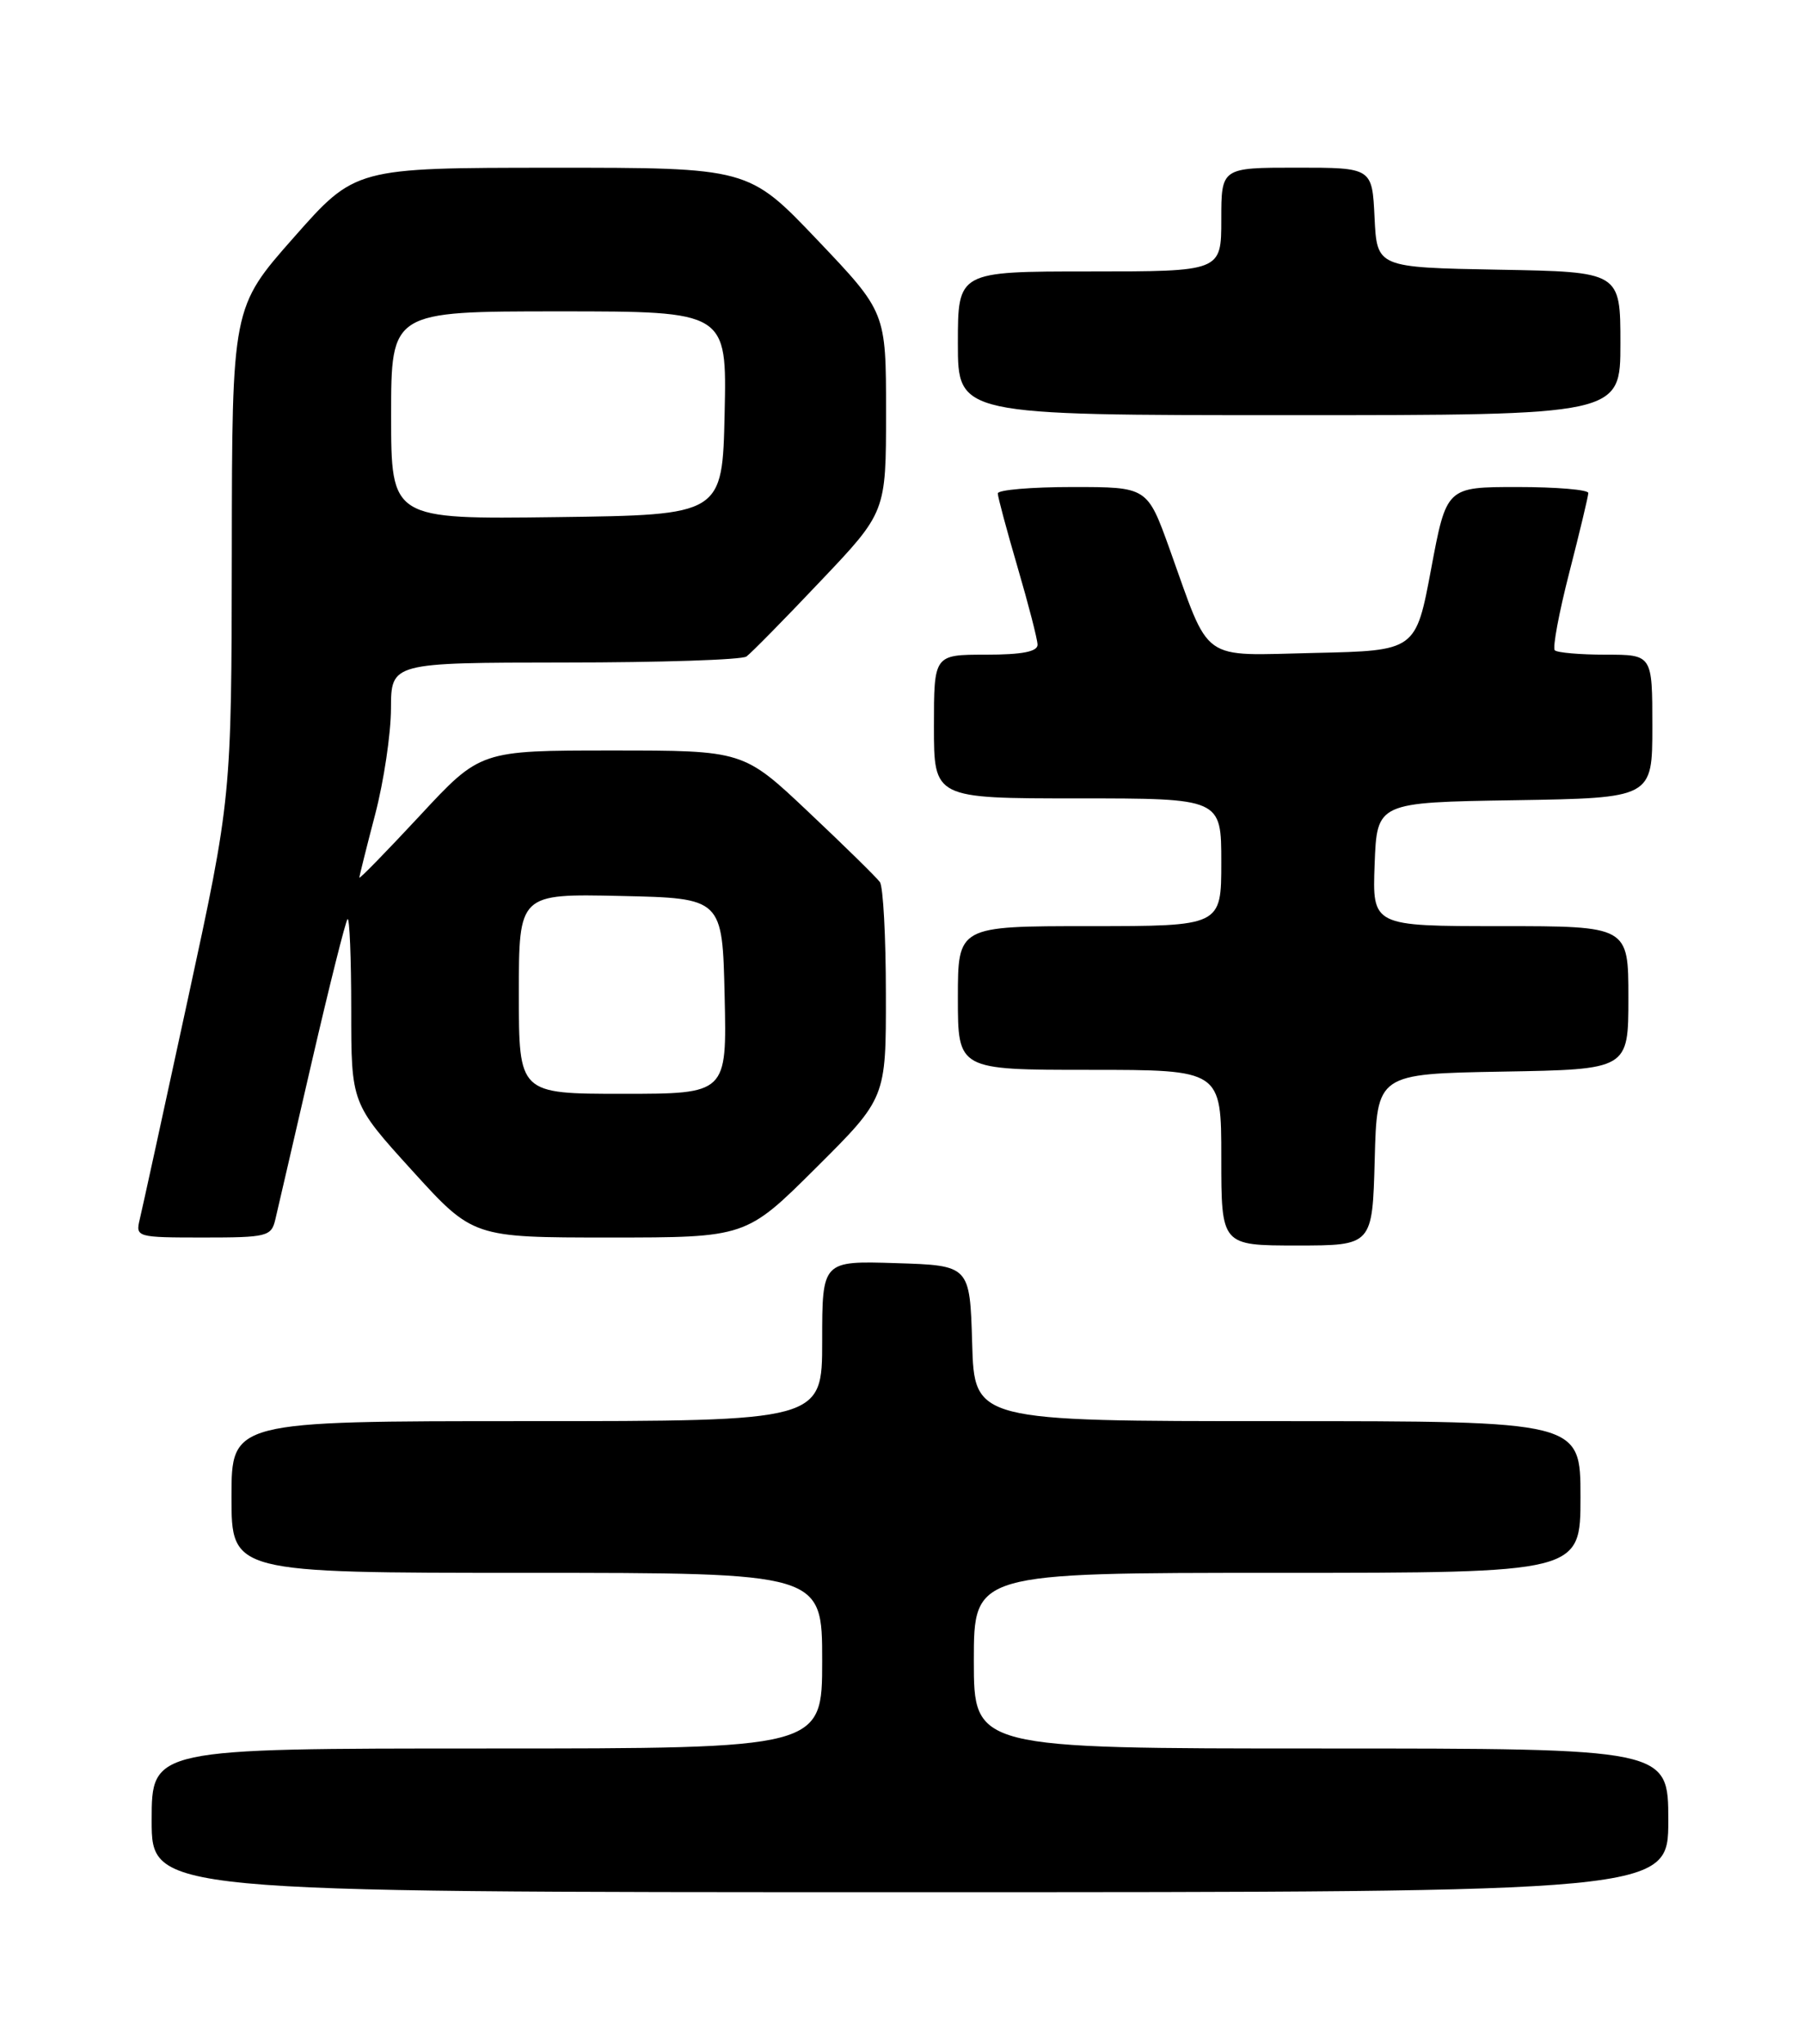 <?xml version="1.0" encoding="UTF-8" standalone="no"?>
<!DOCTYPE svg PUBLIC "-//W3C//DTD SVG 1.1//EN" "http://www.w3.org/Graphics/SVG/1.1/DTD/svg11.dtd" >
<svg xmlns="http://www.w3.org/2000/svg" xmlns:xlink="http://www.w3.org/1999/xlink" version="1.1" viewBox="0 0 226 256">
 <g >
 <path fill="currentColor"
d=" M 209.00 228.00 C 209.00 219.00 209.00 219.00 165.50 219.00 C 122.00 219.00 122.00 219.00 122.00 208.00 C 122.00 197.00 122.00 197.00 160.00 197.00 C 198.00 197.00 198.00 197.00 198.00 187.50 C 198.00 178.00 198.00 178.00 160.04 178.00 C 122.07 178.00 122.07 178.00 121.79 168.25 C 121.50 158.50 121.50 158.50 112.25 158.21 C 103.00 157.92 103.00 157.92 103.00 167.96 C 103.00 178.00 103.00 178.00 66.00 178.00 C 29.00 178.00 29.00 178.00 29.00 187.50 C 29.00 197.00 29.00 197.00 66.00 197.00 C 103.00 197.00 103.00 197.00 103.00 208.00 C 103.00 219.00 103.00 219.00 61.00 219.00 C 19.00 219.00 19.00 219.00 19.00 228.00 C 19.00 237.00 19.00 237.00 114.00 237.00 C 209.00 237.00 209.00 237.00 209.00 228.00 Z  M 172.22 145.25 C 172.50 134.50 172.50 134.50 188.25 134.22 C 204.00 133.95 204.00 133.95 204.00 124.97 C 204.00 116.00 204.00 116.00 187.96 116.00 C 171.92 116.00 171.92 116.00 172.21 108.25 C 172.50 100.50 172.50 100.50 189.75 100.23 C 207.00 99.95 207.00 99.95 207.00 90.98 C 207.00 82.00 207.00 82.00 201.17 82.00 C 197.96 82.00 195.09 81.75 194.78 81.45 C 194.48 81.15 195.30 76.76 196.60 71.70 C 197.90 66.64 198.97 62.16 198.98 61.75 C 198.99 61.34 195.00 61.00 190.10 61.00 C 181.21 61.00 181.21 61.00 179.29 71.25 C 177.37 81.50 177.37 81.50 164.73 81.78 C 150.16 82.10 151.71 83.21 146.52 68.75 C 143.73 61.00 143.73 61.00 134.37 61.00 C 129.21 61.00 125.00 61.36 125.00 61.80 C 125.00 62.24 126.12 66.40 127.48 71.05 C 128.84 75.70 129.97 80.06 129.98 80.75 C 129.99 81.62 128.04 82.00 123.50 82.00 C 117.00 82.00 117.00 82.00 117.00 91.00 C 117.00 100.00 117.00 100.00 135.00 100.00 C 153.00 100.00 153.00 100.00 153.00 108.00 C 153.00 116.00 153.00 116.00 136.50 116.00 C 120.00 116.00 120.00 116.00 120.00 125.00 C 120.00 134.00 120.00 134.00 136.50 134.00 C 153.00 134.00 153.00 134.00 153.00 145.00 C 153.00 156.00 153.00 156.00 162.47 156.00 C 171.93 156.00 171.93 156.00 172.22 145.25 Z  M 34.49 152.75 C 34.78 151.51 36.84 142.64 39.05 133.04 C 41.27 123.44 43.29 115.38 43.54 115.12 C 43.79 114.87 44.00 119.96 44.00 126.44 C 44.00 138.21 44.00 138.21 51.62 146.60 C 59.25 155.00 59.25 155.00 76.35 155.00 C 93.46 155.00 93.46 155.00 102.23 146.27 C 111.00 137.54 111.00 137.54 110.98 124.52 C 110.98 117.36 110.64 111.04 110.23 110.48 C 109.83 109.92 105.82 105.98 101.31 101.73 C 93.13 94.00 93.13 94.00 76.65 94.00 C 60.17 94.00 60.17 94.00 52.59 102.17 C 48.41 106.66 45.01 110.15 45.02 109.92 C 45.03 109.69 45.92 106.12 47.00 102.00 C 48.08 97.88 48.97 91.91 48.98 88.75 C 49.00 83.00 49.00 83.00 70.75 82.98 C 82.71 82.98 92.96 82.64 93.51 82.23 C 94.07 81.83 98.24 77.60 102.76 72.82 C 111.00 64.15 111.00 64.15 111.00 51.62 C 111.00 39.10 111.00 39.10 102.39 30.05 C 93.77 21.00 93.77 21.00 69.14 21.01 C 44.50 21.02 44.50 21.02 36.79 29.76 C 29.07 38.50 29.07 38.50 29.04 69.21 C 29.00 99.92 29.00 99.92 23.52 125.21 C 20.51 139.12 17.80 151.51 17.50 152.75 C 16.97 154.95 17.15 155.00 25.46 155.00 C 33.45 155.00 33.99 154.87 34.49 152.75 Z  M 203.00 43.03 C 203.00 34.05 203.00 34.05 187.75 33.78 C 172.50 33.50 172.50 33.50 172.20 27.25 C 171.90 21.00 171.90 21.00 162.45 21.00 C 153.00 21.00 153.00 21.00 153.00 27.50 C 153.00 34.00 153.00 34.00 136.50 34.00 C 120.00 34.00 120.00 34.00 120.00 43.00 C 120.00 52.00 120.00 52.00 161.50 52.00 C 203.00 52.00 203.00 52.00 203.00 43.03 Z  M 65.00 124.47 C 65.00 111.94 65.00 111.94 77.75 112.22 C 90.50 112.50 90.50 112.50 90.78 124.75 C 91.06 137.00 91.06 137.00 78.03 137.00 C 65.00 137.00 65.00 137.00 65.00 124.47 Z  M 49.00 52.02 C 49.00 39.00 49.00 39.00 70.03 39.00 C 91.06 39.00 91.06 39.00 90.78 51.75 C 90.50 64.50 90.50 64.50 69.75 64.77 C 49.00 65.04 49.00 65.04 49.00 52.02 Z "/>
</g>
</svg>